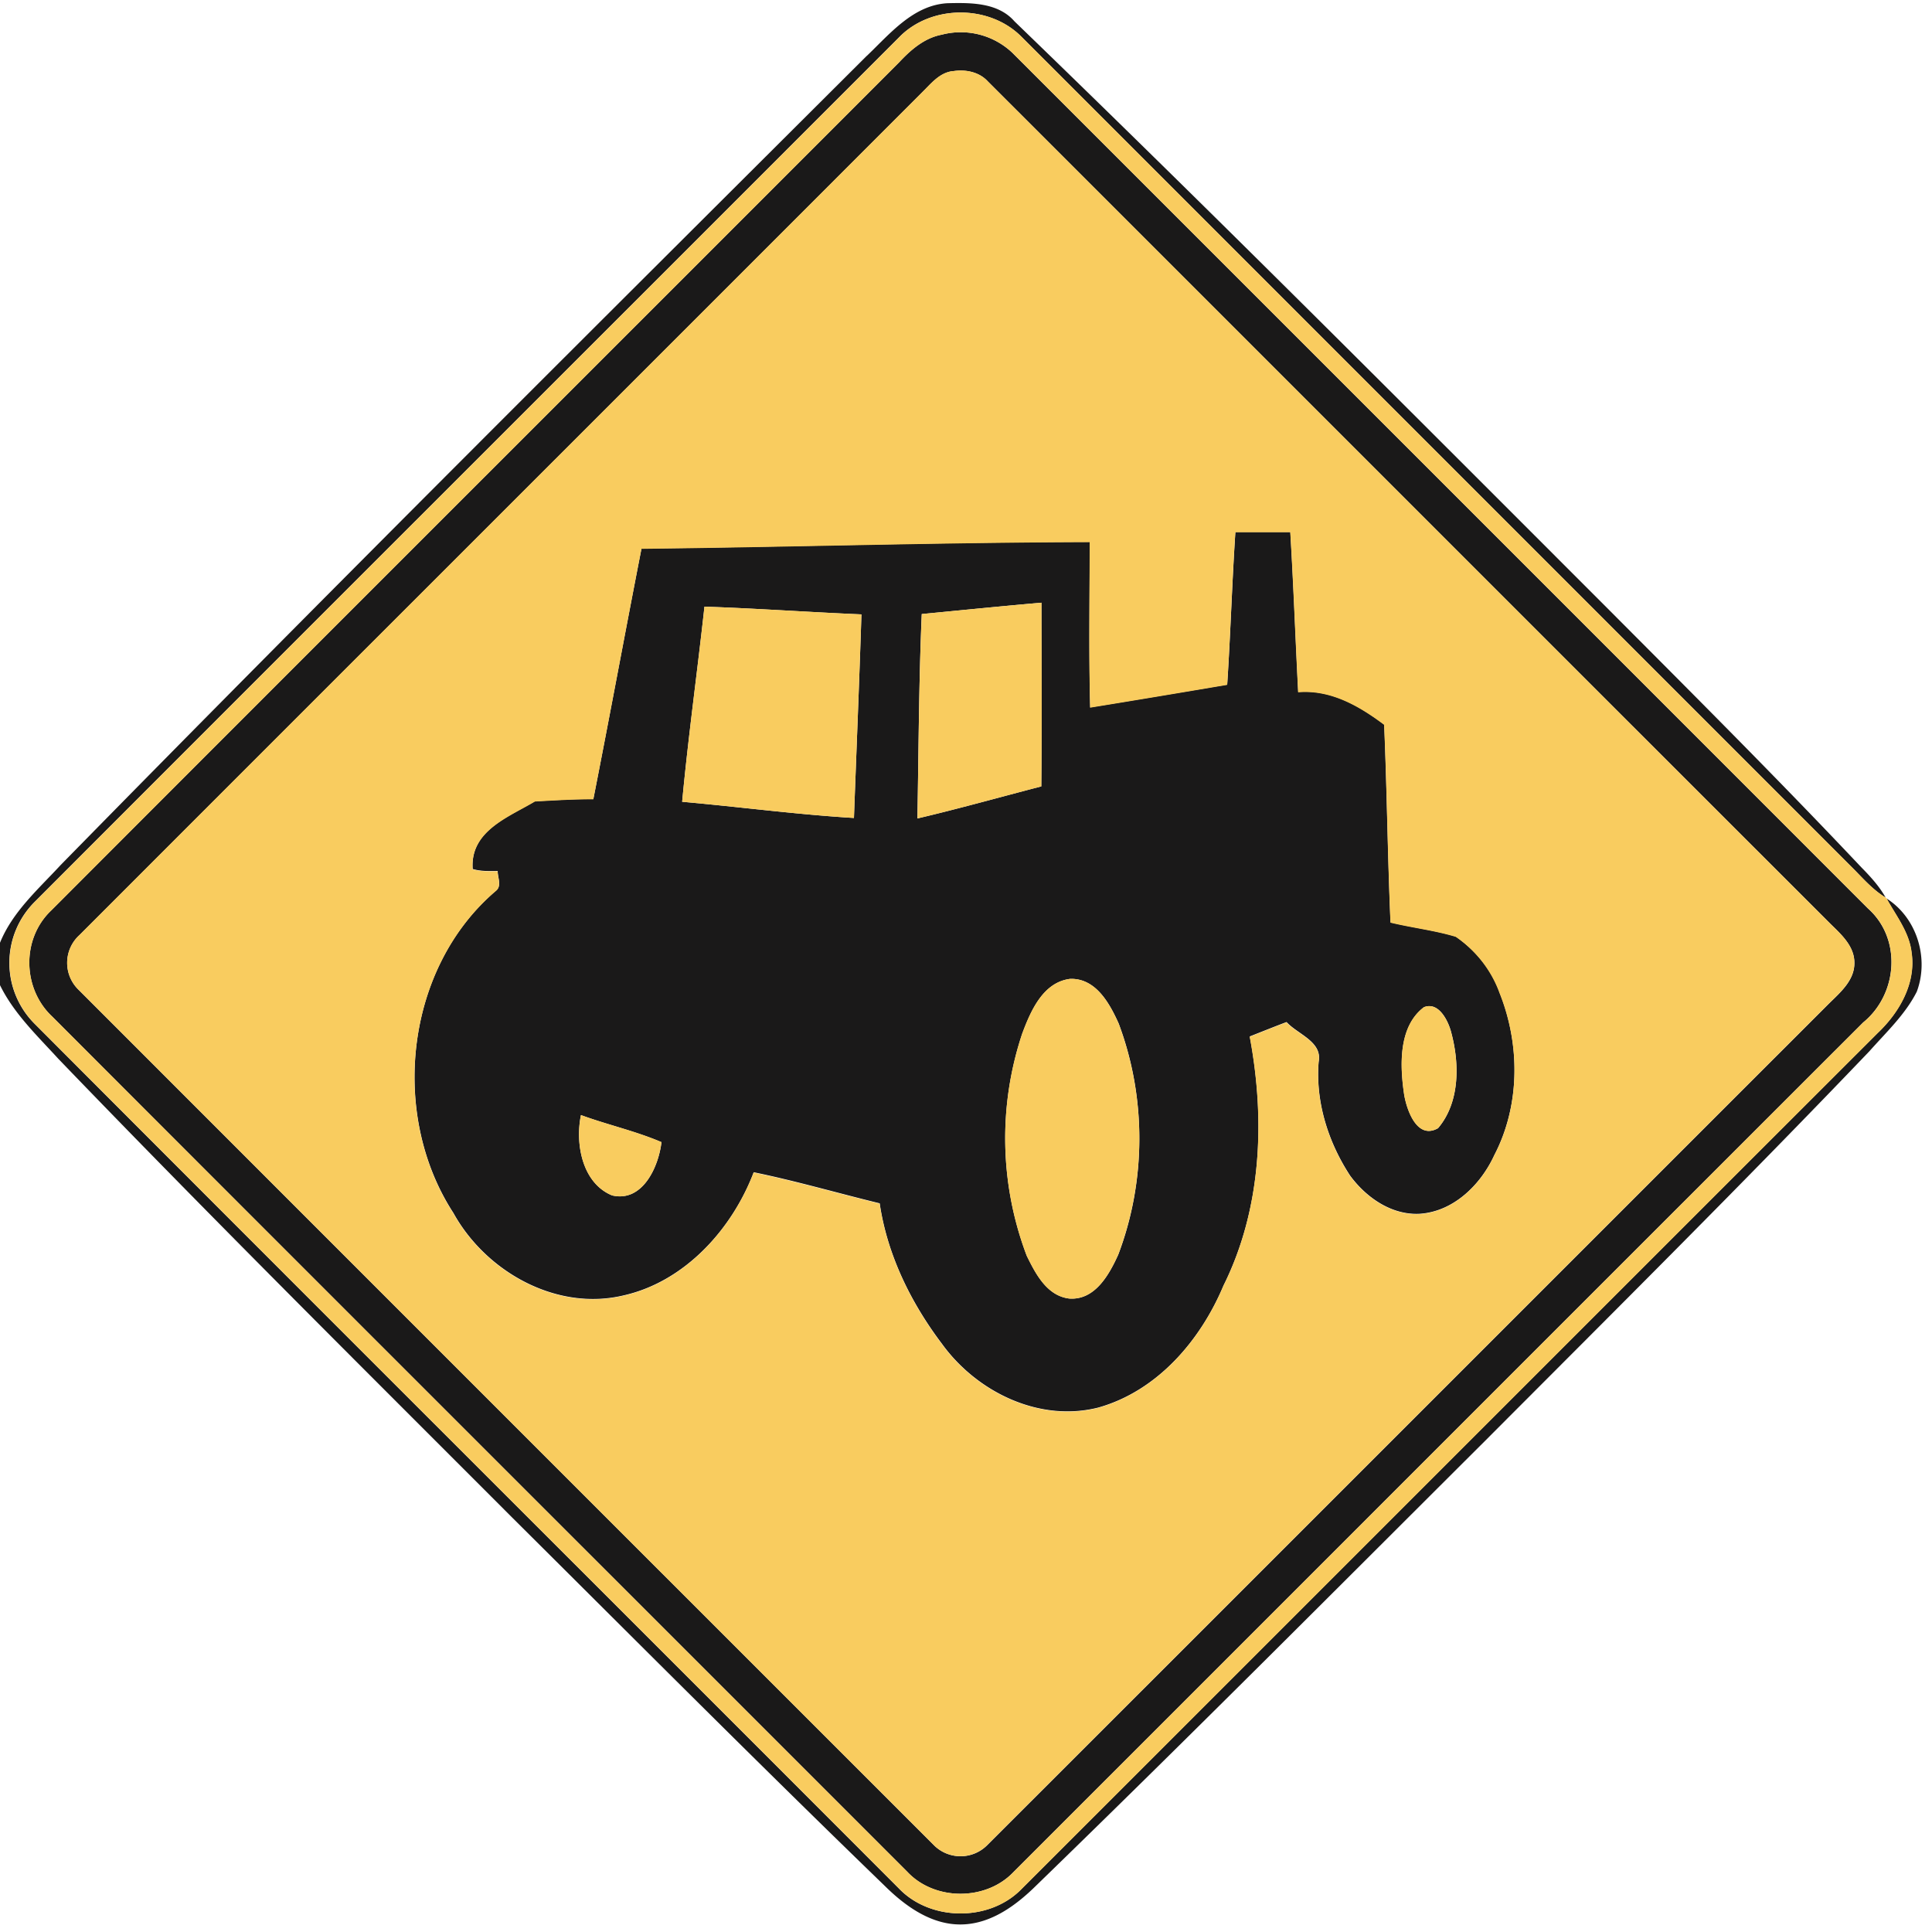 <svg xmlns="http://www.w3.org/2000/svg" width="24" height="24">
    <path fill="#1a1919" d="M10.769.693c.286-.273.574-.628.999-.653.288-.007.629-.011.835.226 2.47 2.385 4.893 4.818 7.321 7.246 1.074 1.078 2.152 2.154 3.197 3.261.113.115.224.235.303.377-.149-.09-.265-.219-.385-.342L12.688.456c-.398-.401-1.117-.4-1.514.002C7.596 4.039 4.013 7.616.436 11.198a1.07 1.07 0 0 0-.009 1.517c3.575 3.585 7.161 7.161 10.739 10.744.387.404 1.106.415 1.506.024 3.551-3.549 7.099-7.101 10.65-10.648.269-.254.48-.618.424-.999-.028-.255-.192-.458-.311-.675.378.24.531.743.376 1.158-.143.283-.379.503-.587.738-1.567 1.638-3.176 3.237-4.777 4.843-1.85 1.844-3.693 3.697-5.568 5.516-.249.247-.56.48-.925.49-.372.011-.697-.218-.951-.467-1.56-1.509-3.091-3.047-4.63-4.577-1.892-1.894-3.792-3.78-5.649-5.71-.263-.288-.553-.563-.726-.918v-.518c.156-.389.479-.671.757-.972C4.066 7.367 7.419 4.033 10.767.694z"/>
    <path fill="#1a1919" d="M11.694.432a.932.932 0 0 1 .883.225c3.542 3.542 7.085 7.084 10.626 10.627.426.377.372 1.067-.059 1.418-3.52 3.518-7.038 7.038-10.558 10.557-.341.355-.971.355-1.311-.002C7.734 19.714 4.189 16.175.65 12.63c-.372-.347-.386-.968-.014-1.32C4.144 7.796 7.659 4.287 11.169.774c.143-.153.311-.3.523-.342zm.135.453c-.161.021-.266.158-.375.264C7.967 4.639 4.476 8.126.989 11.615a.465.465 0 0 0-.008.685c3.541 3.544 7.085 7.086 10.627 10.628a.467.467 0 0 0 .648.001c3.49-3.487 6.977-6.977 10.467-10.465.142-.139.319-.291.313-.509-.002-.203-.163-.347-.297-.478C19.249 7.99 15.762 4.5 12.272 1.012c-.111-.122-.286-.153-.442-.126z"/>
    <path fill="#1a1919" d="M15.346 6.608h.683c.04.662.064 1.326.098 1.988.405-.033.757.171 1.068.404.035.818.043 1.639.079 2.458.269.065.546.097.811.176.244.172.447.414.544.699.256.642.256 1.397-.066 2.016-.169.368-.507.703-.93.729-.349.017-.663-.204-.862-.475-.271-.415-.43-.914-.39-1.413.048-.251-.258-.34-.399-.494-.153.058-.305.119-.457.179.194 1.035.149 2.14-.327 3.096-.286.682-.823 1.308-1.554 1.514-.736.186-1.511-.195-1.942-.791-.387-.512-.68-1.107-.774-1.746-.522-.127-1.039-.278-1.565-.386-.27.709-.857 1.359-1.617 1.53-.837.199-1.711-.296-2.114-1.025-.797-1.228-.597-3.049.534-4.007.068-.061.015-.163.017-.24-.104.001-.21.005-.311-.025-.034-.475.445-.646.774-.842.241-.012.483-.028.725-.027.204-1.037.395-2.075.598-3.112 1.856-.021 3.714-.078 5.568-.083 0 .685-.012 1.371.006 2.056.567-.092 1.134-.187 1.702-.283.041-.633.06-1.267.102-1.9zm-3.896 1.02c-.036.845-.038 1.692-.054 2.539.516-.121 1.026-.265 1.539-.398.008-.76.003-1.521.002-2.282-.496.043-.992.093-1.488.141zm-2.699-.092c-.088.808-.201 1.614-.277 2.424.712.063 1.421.158 2.134.201.031-.843.066-1.686.093-2.529-.65-.027-1.3-.074-1.95-.096zm4.543 4.624c-.337.042-.49.398-.595.679a4.11 4.11 0 0 0 .056 2.761c.11.224.25.497.528.531.318.023.494-.294.608-.544.348-.913.35-1.958.006-2.872-.113-.251-.284-.564-.602-.555zm4.396.351c-.321.241-.3.731-.246 1.091.034.195.162.559.42.413.277-.326.268-.818.158-1.211-.041-.14-.156-.361-.331-.293zM7.604 14.85c.378.089.578-.356.613-.662-.323-.138-.67-.215-1-.336-.074.355.015.846.387.998z"/>
    <path fill="#f9cc5f" d="M11.175.458c.397-.402 1.116-.403 1.514-.002L23.04 10.808c.12.123.236.252.385.342l.012.011c.119.217.283.42.311.675.056.382-.155.745-.424.999-3.551 3.548-7.099 7.1-10.65 10.648-.4.391-1.119.381-1.506-.024C7.59 19.876 4.005 16.301.429 12.715a1.07 1.07 0 0 1 .009-1.517C4.015 7.615 7.597 4.039 11.176.458zm.519-.026c-.212.042-.381.188-.524.342C7.66 4.287 4.145 7.796.637 11.31c-.372.352-.359.973.014 1.32 3.539 3.545 7.084 7.085 10.625 10.627.34.357.97.357 1.311.002 3.519-3.518 7.038-7.039 10.558-10.557.431-.35.485-1.041.059-1.418C19.663 7.741 16.12 4.199 12.578.657a.933.933 0 0 0-.883-.225z"/>
    <path fill="#f9cc5f" d="M11.829.885c.157-.027.331.004.442.126 3.49 3.488 6.977 6.978 10.467 10.465.134.131.295.275.297.478.006.218-.171.37-.313.509-3.49 3.488-6.977 6.978-10.467 10.465a.467.467 0 0 1-.648-.001A26621.1 26621.1 0 0 1 .98 12.299a.466.466 0 0 1 .008-.685c3.487-3.49 6.978-6.976 10.465-10.466.109-.106.214-.243.375-.264zm3.517 5.723c-.042.633-.06 1.267-.102 1.9-.567.096-1.134.191-1.702.283-.018-.685-.006-1.371-.006-2.056-1.854.005-3.712.062-5.568.083-.202 1.037-.393 2.075-.598 3.112-.242-.002-.483.014-.725.027-.328.196-.808.367-.774.842.101.029.207.026.311.025-.002.077.051.179-.017.24-1.131.957-1.331 2.779-.534 4.007.403.729 1.277 1.224 2.114 1.025.76-.171 1.347-.821 1.617-1.53.526.109 1.043.259 1.565.386.094.639.387 1.234.774 1.746.431.595 1.206.977 1.942.791.731-.207 1.268-.832 1.554-1.514.476-.956.521-2.062.327-3.096.152-.06.304-.121.457-.179.141.153.447.243.399.494-.04.499.119.998.39 1.413.2.271.513.491.862.475.423-.027.761-.361.93-.729.323-.619.323-1.374.066-2.016a1.445 1.445 0 0 0-.544-.699c-.265-.08-.542-.111-.811-.176-.036-.819-.044-1.64-.079-2.458-.311-.233-.663-.437-1.068-.404-.035-.663-.058-1.326-.098-1.988h-.683z"/>
    <path fill="#f9cc5f" d="M11.45 7.628c.496-.048.992-.098 1.488-.141.001.761.006 1.522-.002 2.282-.513.133-1.024.277-1.539.398.015-.846.017-1.694.054-2.539zM8.751 7.536c.65.022 1.3.068 1.95.096-.027.843-.062 1.686-.093 2.529-.713-.043-1.422-.138-2.134-.201.076-.81.188-1.616.277-2.424zM13.294 12.16c.318-.01.489.304.602.555a4.097 4.097 0 0 1-.006 2.872c-.114.251-.289.567-.608.544-.278-.034-.417-.306-.528-.531a4.115 4.115 0 0 1-.056-2.761c.105-.28.258-.637.595-.679zM17.69 12.511c.175-.068.29.153.331.293.111.393.12.885-.158 1.211-.258.146-.386-.218-.42-.413-.054-.36-.075-.85.246-1.091zM7.604 14.85c-.372-.152-.461-.642-.387-.998.33.121.676.197 1 .336-.036.306-.235.751-.613.662z"/>
</svg>
